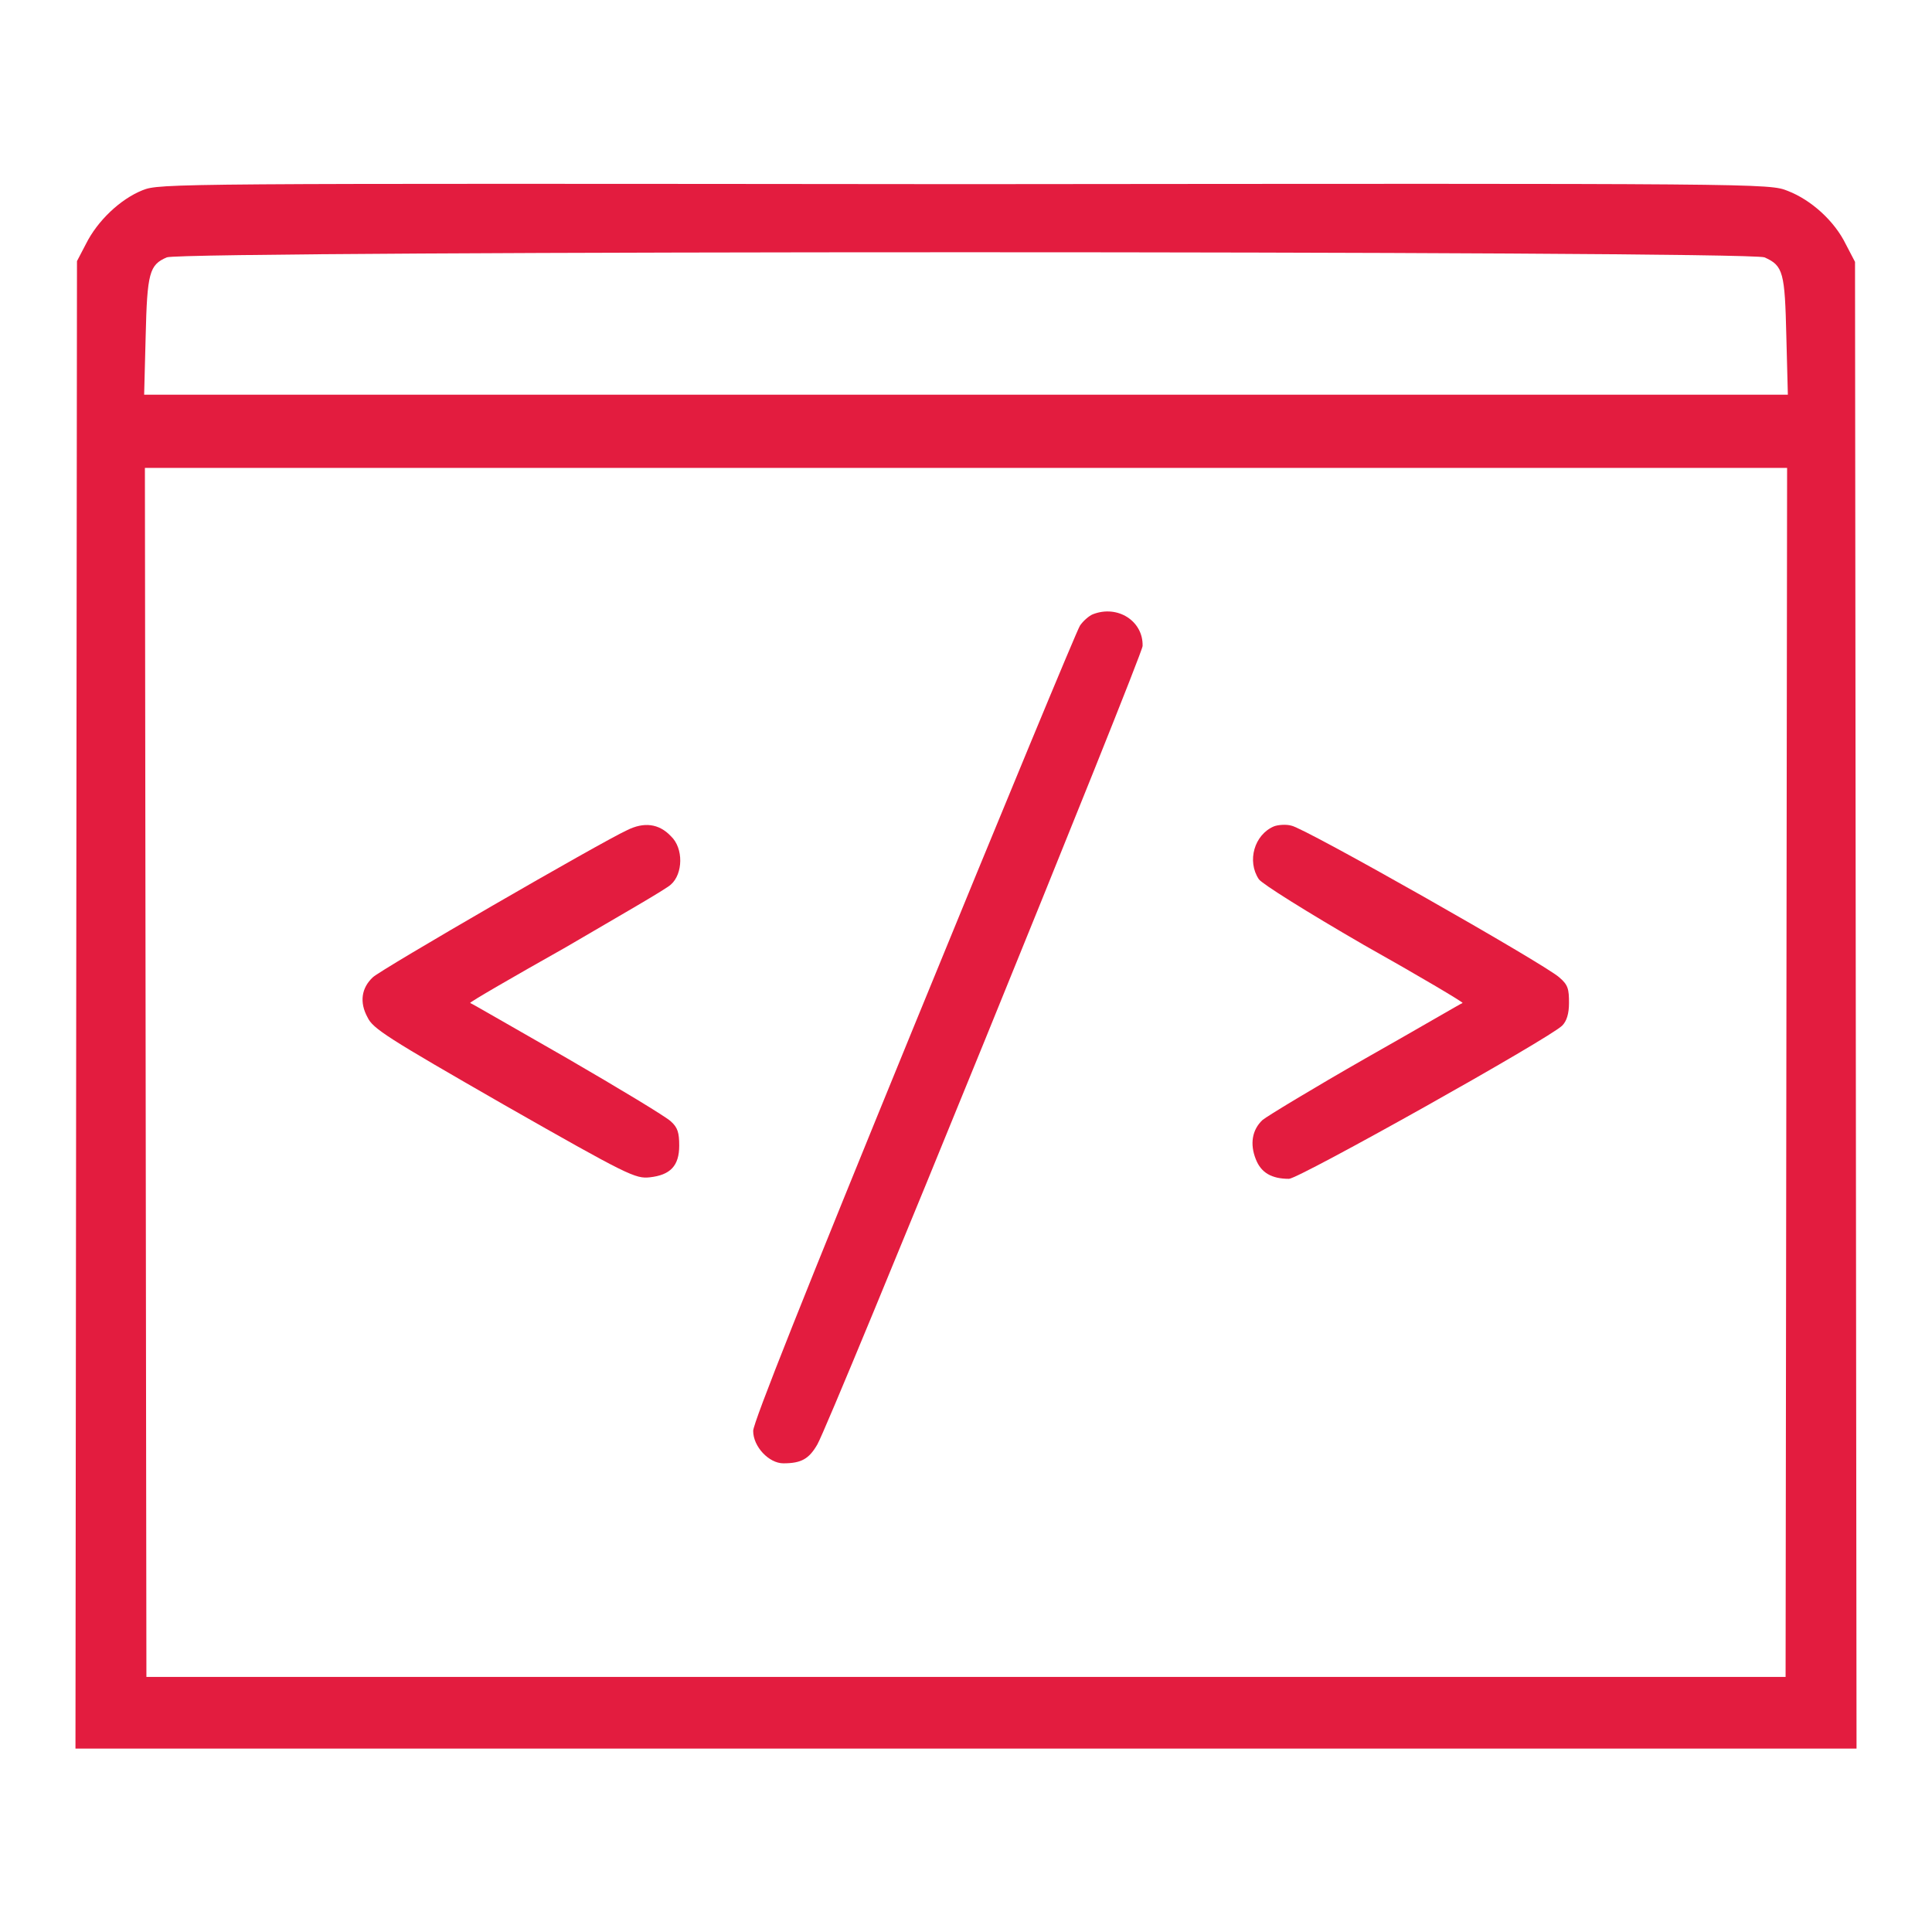 <svg width="82" height="82" viewBox="0 0 82 82" fill="none" xmlns="http://www.w3.org/2000/svg">
<path d="M6.054 8.072C5.093 8.456 4.132 9.385 3.652 10.346L3.267 11.083L3.235 42.633L3.203 74.216H41H78.797L78.765 42.666L78.733 11.115L78.348 10.378C77.868 9.385 76.875 8.488 75.882 8.104C75.081 7.784 75.049 7.784 40.936 7.816C7.143 7.784 6.791 7.784 6.054 8.072ZM74.889 10.923C75.69 11.275 75.754 11.563 75.818 14.286L75.882 16.752H41H6.118L6.182 14.286C6.246 11.563 6.342 11.243 7.079 10.923C7.784 10.634 74.12 10.634 74.889 10.923ZM75.818 45.516L75.786 71.173H41H6.214L6.182 45.516L6.15 19.859H41H75.85L75.818 45.516Z" fill="#E31C3F"/>
<path d="M46.381 26.073C46.221 26.137 45.965 26.362 45.837 26.554C45.709 26.746 42.538 34.401 38.79 43.562C34.177 54.837 31.967 60.379 31.967 60.731C31.967 61.404 32.64 62.108 33.248 62.108C34.017 62.108 34.338 61.916 34.69 61.308C35.234 60.379 48.495 27.803 48.495 27.419C48.527 26.362 47.438 25.657 46.381 26.073Z" fill="#E31C3F"/>
<path d="M26.618 35.234C25.497 35.747 16.144 41.16 15.823 41.48C15.343 41.929 15.247 42.538 15.599 43.178C15.823 43.659 16.432 44.043 21.397 46.894C26.682 49.905 26.97 50.033 27.579 49.969C28.444 49.873 28.828 49.488 28.828 48.623C28.828 48.079 28.764 47.855 28.476 47.598C28.284 47.406 26.265 46.189 24.055 44.908C21.813 43.627 19.987 42.569 19.955 42.569C19.923 42.538 21.749 41.48 24.023 40.199C26.265 38.886 28.284 37.733 28.476 37.541C28.988 37.092 29.02 36.003 28.476 35.491C27.963 34.946 27.323 34.882 26.618 35.234Z" fill="#E31C3F"/>
<path d="M54.069 35.074C53.236 35.426 52.916 36.547 53.428 37.316C53.556 37.508 55.446 38.694 57.88 40.103C60.219 41.416 62.108 42.537 62.077 42.569C62.044 42.569 60.187 43.658 57.977 44.908C55.734 46.189 53.78 47.374 53.588 47.534C53.14 47.951 53.044 48.559 53.3 49.2C53.524 49.776 53.973 50.033 54.709 50.033C55.126 50.033 65.76 44.075 66.305 43.53C66.497 43.338 66.593 43.018 66.593 42.569C66.593 41.993 66.561 41.801 66.177 41.48C65.536 40.904 55.318 35.106 54.805 35.042C54.581 34.978 54.229 35.01 54.069 35.074Z" fill="#E31C3F"/>
</svg>
